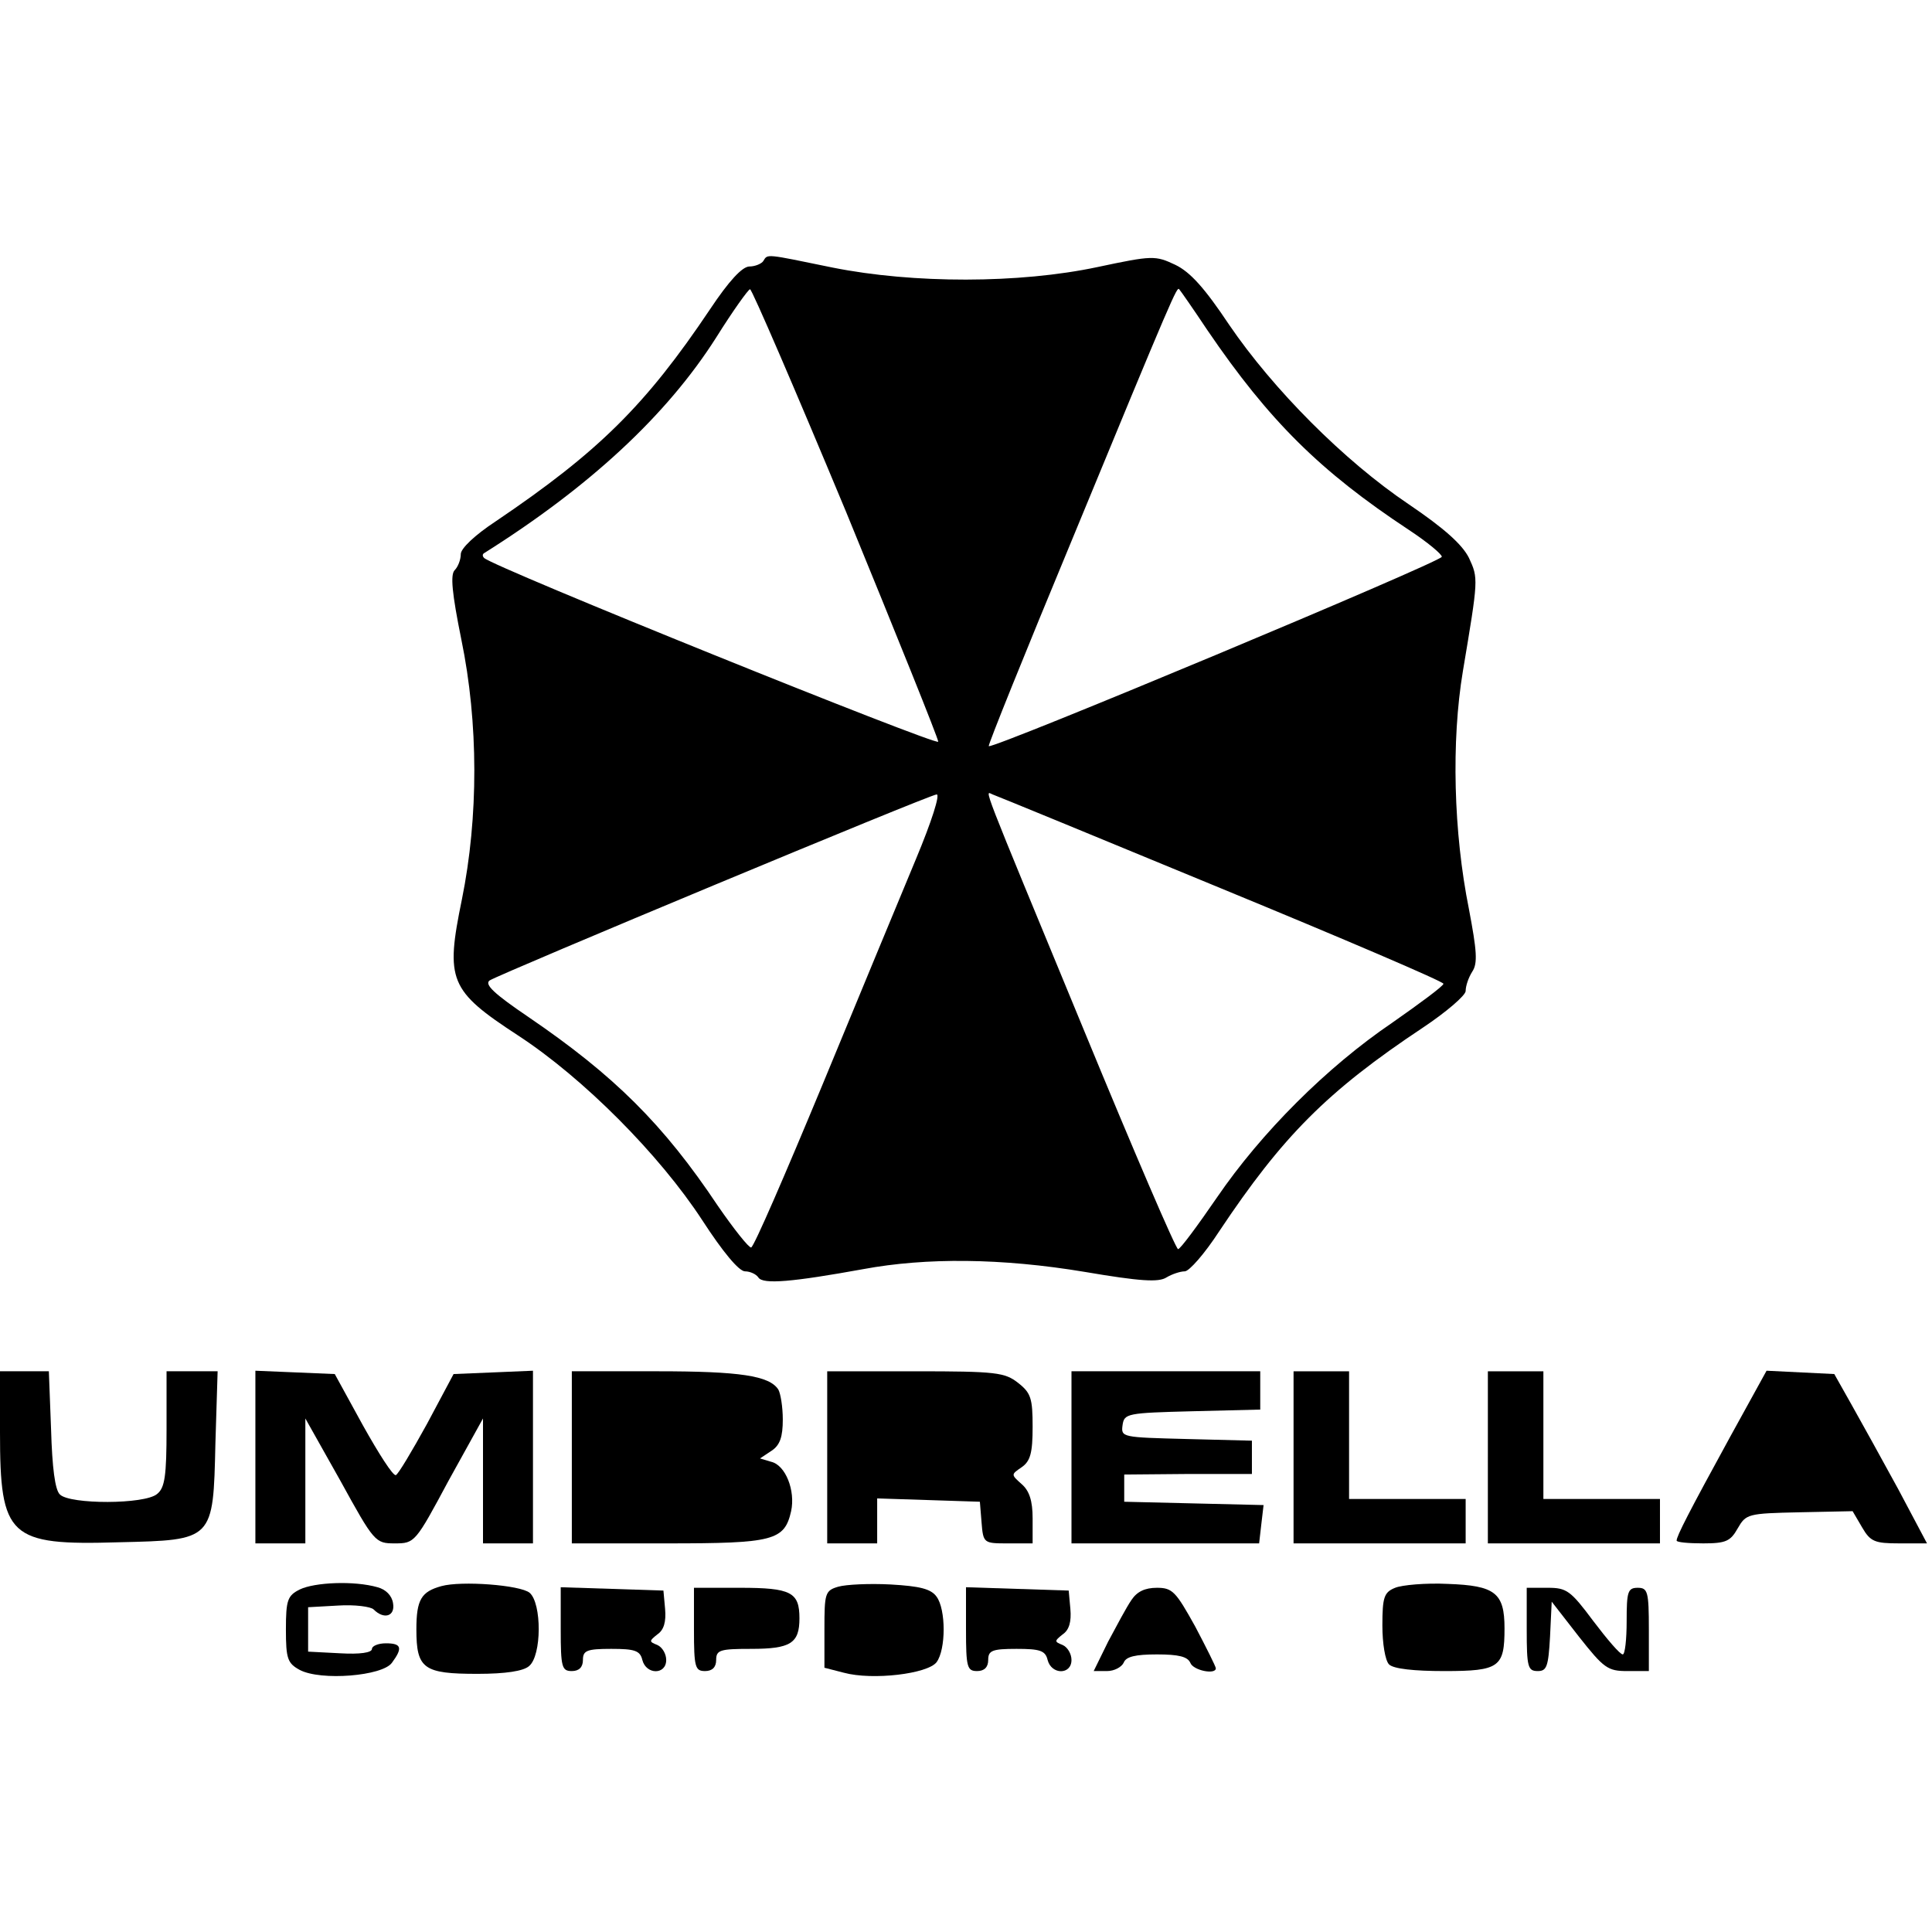 <?xml version="1.0" standalone="no"?>
<!DOCTYPE svg PUBLIC "-//W3C//DTD SVG 20010904//EN"
 "http://www.w3.org/TR/2001/REC-SVG-20010904/DTD/svg10.dtd">
<svg version="1.0" xmlns="http://www.w3.org/2000/svg"
 width="348pt" height="348pt" viewBox="0 0 348 348"
 preserveAspectRatio="xMidYMid meet">
<g transform="translate(0,348) scale(0.1,-0.1)"
fill="#000000" stroke="none">
<path d="M1375 3010 c-3 -5 -15 -10 -25 -10 -13 0 -37 -26 -71 -77 -116 -173
-201 -257 -386 -382 -38 -25 -63 -49 -63 -59 0 -10 -5 -23 -11 -29 -8 -8 -5
-41 12 -125 31 -150 31 -320 1 -468 -30 -146 -23 -164 101 -245 118 -77 255
-215 332 -333 37 -57 66 -92 77 -92 9 0 20 -5 24 -11 8 -13 62 -8 189 15 113
21 249 20 399 -5 100 -17 133 -19 147 -10 10 6 25 11 33 11 8 0 36 32 62 72
114 171 194 252 367 367 42 28 77 58 77 66 0 9 5 24 12 35 10 15 8 38 -6 112
-28 139 -32 303 -11 429 28 167 28 167 11 204 -12 24 -44 53 -109 97 -116 78
-244 207 -323 323 -44 66 -70 95 -97 108 -36 17 -41 17 -140 -4 -141 -30 -332
-30 -477 -1 -122 25 -117 25 -125 12z m149 -452 c91 -222 166 -408 166 -414 0
-9 -803 315 -818 331 -3 3 -3 6 -1 8 191 120 330 249 419 389 30 48 58 87 61
87 3 1 81 -180 173 -401z m651 327 c111 -163 203 -254 362 -359 35 -23 61 -45
60 -49 -3 -10 -809 -347 -816 -341 -2 1 65 167 148 367 186 451 191 461 195
456 2 -2 25 -35 51 -74z m-525 -952 c-27 -65 -103 -248 -169 -408 -66 -159
-123 -291 -128 -292 -4 -1 -31 33 -60 75 -98 147 -187 235 -341 340 -62 42
-80 59 -70 66 21 13 791 334 805 335 7 1 -9 -49 -37 -116z m549 -53 c221 -91
401 -168 401 -172 0 -4 -42 -35 -92 -70 -118 -80 -236 -198 -316 -315 -35 -51
-66 -93 -70 -93 -4 0 -80 177 -169 393 -192 465 -179 431 -165 426 6 -2 191
-78 411 -169z"/>
<path d="M0 900 c0 -189 16 -204 214 -198 171 4 170 3 174 178 l4 130 -46 0
-46 0 0 -104 c0 -84 -3 -106 -17 -117 -22 -19 -157 -19 -175 -1 -9 8 -14 49
-16 117 l-4 105 -44 0 -44 0 0 -110z"/>
<path d="M460 855 l0 -155 45 0 45 0 0 113 0 112 63 -112 c61 -111 63 -113 98
-113 36 0 37 1 97 113 l62 112 0 -112 0 -113 45 0 45 0 0 155 0 156 -71 -3
-72 -3 -48 -90 c-27 -49 -52 -91 -56 -92 -5 -2 -31 39 -59 89 l-51 93 -71 3
-72 3 0 -156z"/>
<path d="M1030 855 l0 -155 173 0 c190 0 210 5 222 58 8 37 -10 83 -36 89
l-20 6 21 14 c15 10 20 25 20 56 0 23 -4 47 -8 54 -16 25 -69 33 -218 33
l-154 0 0 -155z"/>
<path d="M1490 855 l0 -155 45 0 45 0 0 40 0 41 93 -3 92 -3 3 -37 c3 -38 4
-38 48 -38 l44 0 0 45 c0 32 -6 50 -20 62 -19 17 -19 17 0 30 16 11 20 26 20
73 0 51 -3 61 -26 79 -24 19 -40 21 -185 21 l-159 0 0 -155z"/>
<path d="M1930 855 l0 -155 169 0 169 0 4 35 4 34 -126 3 -125 3 0 25 0 24
115 1 115 0 0 30 0 30 -118 3 c-116 3 -118 3 -115 25 3 21 8 22 126 25 l122 3
0 34 0 35 -170 0 -170 0 0 -155z"/>
<path d="M2330 855 l0 -155 155 0 155 0 0 40 0 40 -105 0 -105 0 0 115 0 115
-50 0 -50 0 0 -155z"/>
<path d="M2680 855 l0 -155 155 0 155 0 0 40 0 40 -105 0 -105 0 0 115 0 115
-50 0 -50 0 0 -155z"/>
<path d="M3117 893 c-75 -137 -97 -180 -97 -188 0 -3 21 -5 48 -5 41 0 49 4
62 27 15 26 18 27 111 29 l96 2 17 -29 c15 -26 23 -29 67 -29 l50 0 -52 98
c-29 53 -67 122 -84 152 l-31 55 -61 3 -61 3 -65 -118z"/>
<path d="M540 617 c-22 -11 -25 -19 -25 -72 0 -53 3 -61 25 -73 38 -20 149
-11 166 13 20 27 17 35 -11 35 -14 0 -25 -5 -25 -10 0 -7 -22 -10 -57 -8 l-58
3 0 40 0 40 54 3 c30 2 59 -2 64 -7 19 -19 39 -12 35 11 -2 14 -13 25 -28 29
-42 12 -113 9 -140 -4z"/>
<path d="M795 623 c-36 -10 -45 -24 -45 -78 0 -71 13 -80 110 -80 51 0 83 5
93 14 23 19 23 113 1 132 -17 14 -123 22 -159 12z"/>
<path d="M1510 622 c-24 -7 -25 -12 -25 -77 l0 -69 35 -9 c52 -14 151 -2 167
19 17 23 17 95 0 118 -10 14 -30 19 -83 22 -38 2 -80 0 -94 -4z"/>
<path d="M2513 620 c-20 -8 -23 -17 -23 -68 0 -32 5 -63 12 -70 8 -8 45 -12
100 -12 99 0 108 7 108 77 0 64 -17 77 -102 80 -40 2 -83 -2 -95 -7z"/>
<path d="M1010 545 c0 -68 2 -75 20 -75 13 0 20 7 20 20 0 17 7 20 51 20 42 0
52 -3 56 -20 7 -27 43 -27 43 0 0 11 -7 23 -16 27 -15 6 -15 7 0 19 12 8 16
23 14 46 l-3 33 -92 3 -93 3 0 -76z"/>
<path d="M1250 545 c0 -68 2 -75 20 -75 13 0 20 7 20 20 0 18 7 20 63 20 71 0
87 10 87 55 0 47 -15 55 -107 55 l-83 0 0 -75z"/>
<path d="M1740 545 c0 -68 2 -75 20 -75 13 0 20 7 20 20 0 17 7 20 51 20 42 0
52 -3 56 -20 7 -27 43 -27 43 0 0 11 -7 23 -16 27 -15 6 -15 7 0 19 12 8 16
23 14 46 l-3 33 -92 3 -93 3 0 -76z"/>
<path d="M2038 598 c-9 -13 -27 -47 -42 -75 l-26 -53 24 0 c13 0 26 7 30 15 4
11 21 15 60 15 39 0 55 -4 60 -15 5 -14 46 -22 46 -10 0 3 -17 37 -37 75 -35
63 -41 70 -69 70 -22 0 -36 -7 -46 -22z"/>
<path d="M2750 545 c0 -68 2 -75 20 -75 16 0 19 8 22 62 l3 63 49 -63 c45 -57
52 -62 87 -62 l39 0 0 75 c0 68 -2 75 -20 75 -18 0 -20 -7 -20 -60 0 -33 -3
-60 -7 -60 -5 0 -28 27 -53 60 -41 55 -48 60 -82 60 l-38 0 0 -75z"/>
</g>
</svg>
